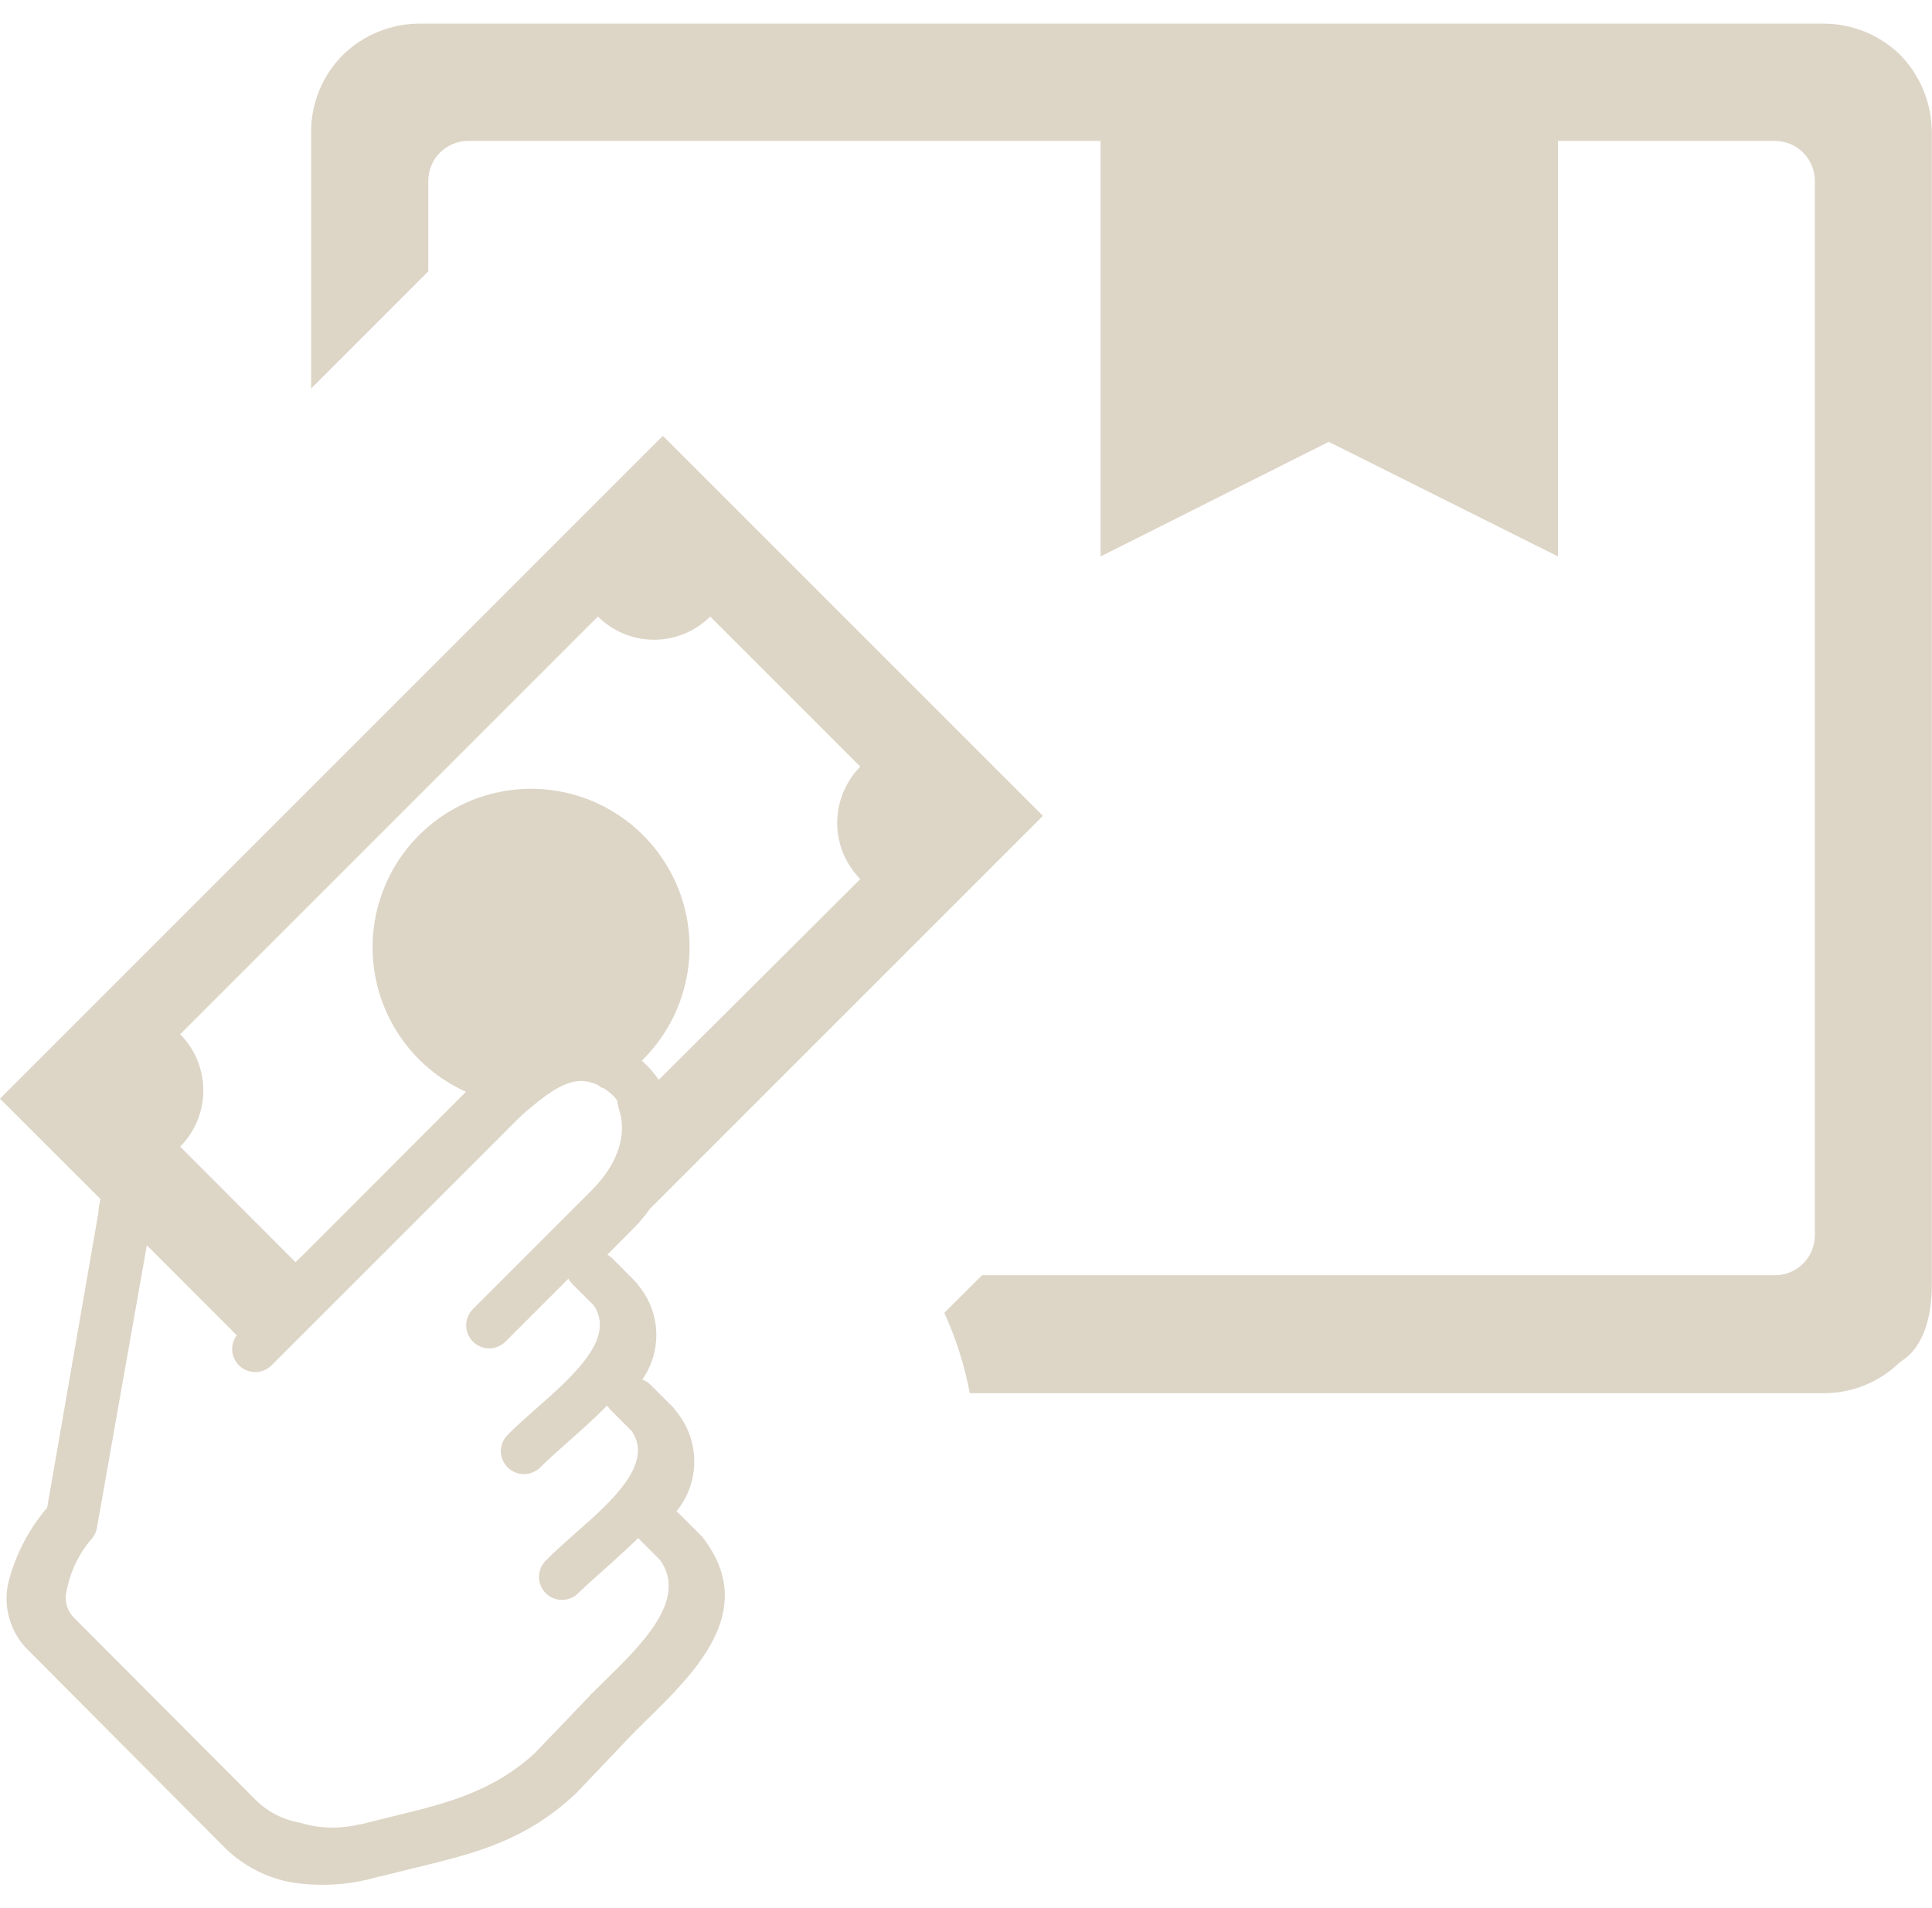 <svg width="80" height="79" viewBox="0 0 80 79" fill="none" xmlns="http://www.w3.org/2000/svg">
<g clip-path="url(#clip0_1109_431)">
<path d="M19.414 5.835C19.195 5.831 18.977 5.871 18.773 5.953C18.57 6.034 18.384 6.156 18.228 6.31C18.072 6.463 17.947 6.647 17.863 6.849C17.778 7.052 17.734 7.269 17.734 7.488V11.238L12.884 16.088V5.457C12.883 4.266 13.353 3.124 14.193 2.28C15.04 1.45 16.177 0.983 17.363 0.978L75.521 0.978C76.707 0.983 77.844 1.45 78.691 2.28C79.514 3.13 79.98 4.262 79.993 5.444V53.217C79.993 54.409 79.701 55.782 78.691 56.388C77.849 57.221 76.712 57.689 75.527 57.69H40.156C39.942 56.542 39.587 55.425 39.102 54.363L40.664 52.807H73.509C73.944 52.804 74.361 52.629 74.668 52.321C74.975 52.012 75.148 51.595 75.15 51.16V7.488C75.15 7.05 74.975 6.629 74.665 6.319C74.355 6.009 73.935 5.835 73.496 5.835H64.512V23.042L55.02 18.296L45.573 23.042V5.835H19.414ZM6.081 51.564L4.01 63.282C3.982 63.436 3.915 63.579 3.815 63.699C3.283 64.306 2.921 65.043 2.767 65.835C2.708 66.043 2.707 66.264 2.764 66.472C2.821 66.681 2.935 66.871 3.092 67.019L10.599 74.546C11.098 75.034 11.734 75.359 12.422 75.477C13.214 75.72 14.058 75.745 14.863 75.548H14.922L16.335 75.197C18.503 74.669 20.391 74.2 22.148 72.592L24.401 70.242C24.428 70.202 24.458 70.165 24.492 70.131C24.525 70.131 24.746 69.877 25.046 69.598C26.582 68.087 28.496 66.225 27.331 64.598L26.426 63.693C25.99 64.116 25.527 64.526 25.085 64.93C24.642 65.333 24.297 65.62 23.945 65.971C23.767 66.15 23.524 66.25 23.271 66.25C23.019 66.25 22.776 66.15 22.598 65.971C22.419 65.793 22.319 65.55 22.319 65.297C22.319 65.045 22.419 64.802 22.598 64.624C22.943 64.272 23.379 63.888 23.822 63.491C25.352 62.15 27.077 60.607 26.159 59.259L25.267 58.367L25.137 58.204C24.622 58.732 24.056 59.233 23.503 59.721C23.099 60.079 22.721 60.411 22.37 60.763C22.191 60.941 21.948 61.04 21.696 61.04C21.444 61.04 21.201 60.941 21.022 60.763C20.933 60.675 20.861 60.57 20.813 60.455C20.764 60.339 20.739 60.215 20.739 60.089C20.739 59.964 20.764 59.839 20.813 59.724C20.861 59.608 20.933 59.503 21.022 59.415C21.367 59.064 21.803 58.68 22.246 58.289C23.776 56.941 25.501 55.398 24.583 54.051L23.691 53.159C23.632 53.095 23.579 53.026 23.535 52.95L20.931 55.555C20.752 55.733 20.51 55.834 20.257 55.834C20.004 55.834 19.762 55.733 19.583 55.555C19.405 55.376 19.304 55.133 19.304 54.881C19.304 54.628 19.405 54.386 19.583 54.207L24.499 49.292C25.677 48.113 25.944 46.889 25.638 45.958C25.527 45.62 25.638 45.613 25.391 45.372C25.267 45.25 25.13 45.143 24.98 45.053C24.909 45.053 24.857 45.014 24.785 44.943C24.701 44.901 24.614 44.866 24.525 44.839C23.711 44.565 22.936 45.047 21.869 45.952L21.823 45.991C21.706 46.089 21.588 46.193 21.471 46.31L11.243 56.538C11.064 56.715 10.822 56.815 10.57 56.815C10.317 56.815 10.075 56.715 9.896 56.538C9.732 56.377 9.633 56.162 9.616 55.933C9.599 55.704 9.666 55.477 9.805 55.294L6.081 51.564ZM12.24 52.267L12.572 51.941L19.297 45.21C18.021 44.636 16.962 43.669 16.275 42.451C15.588 41.233 15.307 39.827 15.475 38.438C15.643 37.049 16.25 35.75 17.208 34.731C18.166 33.712 19.424 33.025 20.8 32.772C22.176 32.518 23.596 32.71 24.855 33.321C26.113 33.932 27.144 34.928 27.796 36.166C28.448 37.403 28.688 38.817 28.48 40.2C28.272 41.583 27.628 42.864 26.641 43.855L26.576 43.92C26.629 43.965 26.679 44.013 26.725 44.064C26.933 44.26 27.118 44.478 27.279 44.715L35.625 36.401C35.011 35.782 34.667 34.945 34.667 34.074C34.667 33.202 35.011 32.365 35.625 31.746L29.408 25.529C28.791 26.145 27.955 26.491 27.083 26.491C26.212 26.491 25.376 26.145 24.759 25.529L7.461 42.827C8.074 43.446 8.419 44.282 8.419 45.154C8.419 46.026 8.074 46.862 7.461 47.482L12.24 52.267ZM26.914 50.053C26.677 50.385 26.412 50.694 26.12 50.978L25.15 51.954C25.225 51.998 25.295 52.05 25.358 52.111L26.289 53.048C26.34 53.1 26.386 53.157 26.426 53.217C26.88 53.759 27.143 54.435 27.174 55.142C27.204 55.848 27.001 56.545 26.595 57.124C26.725 57.171 26.843 57.247 26.94 57.345L27.871 58.276C27.922 58.33 27.968 58.389 28.008 58.452C28.487 59.034 28.748 59.765 28.748 60.519C28.748 61.273 28.487 62.003 28.008 62.586C28.05 62.614 28.089 62.647 28.125 62.684L29.056 63.614C29.105 63.67 29.151 63.729 29.193 63.79C31.361 66.752 28.776 69.266 26.699 71.297L26.165 71.831L23.854 74.259L23.776 74.331C21.66 76.284 19.557 76.766 17.129 77.358L15.742 77.703H15.703C14.545 78.048 13.325 78.135 12.129 77.957C11.057 77.774 10.068 77.265 9.297 76.499L1.23 68.393C0.839 68.03 0.551 67.569 0.398 67.057C0.244 66.545 0.231 66.002 0.358 65.483C0.652 64.358 1.198 63.314 1.953 62.43L4.076 50.21V50.157C4.076 50.008 4.128 49.839 4.16 49.65L0 45.496L27.448 18.048L43.184 33.784L26.908 50.06L26.914 50.053Z" fill="#DDD5C6"/>
</g>
<defs>
<clipPath id="clip0_1109_431">
<rect width="80" height="77.044" fill="white" transform="translate(0 0.978)"/>
</clipPath>
</defs>
</svg>

